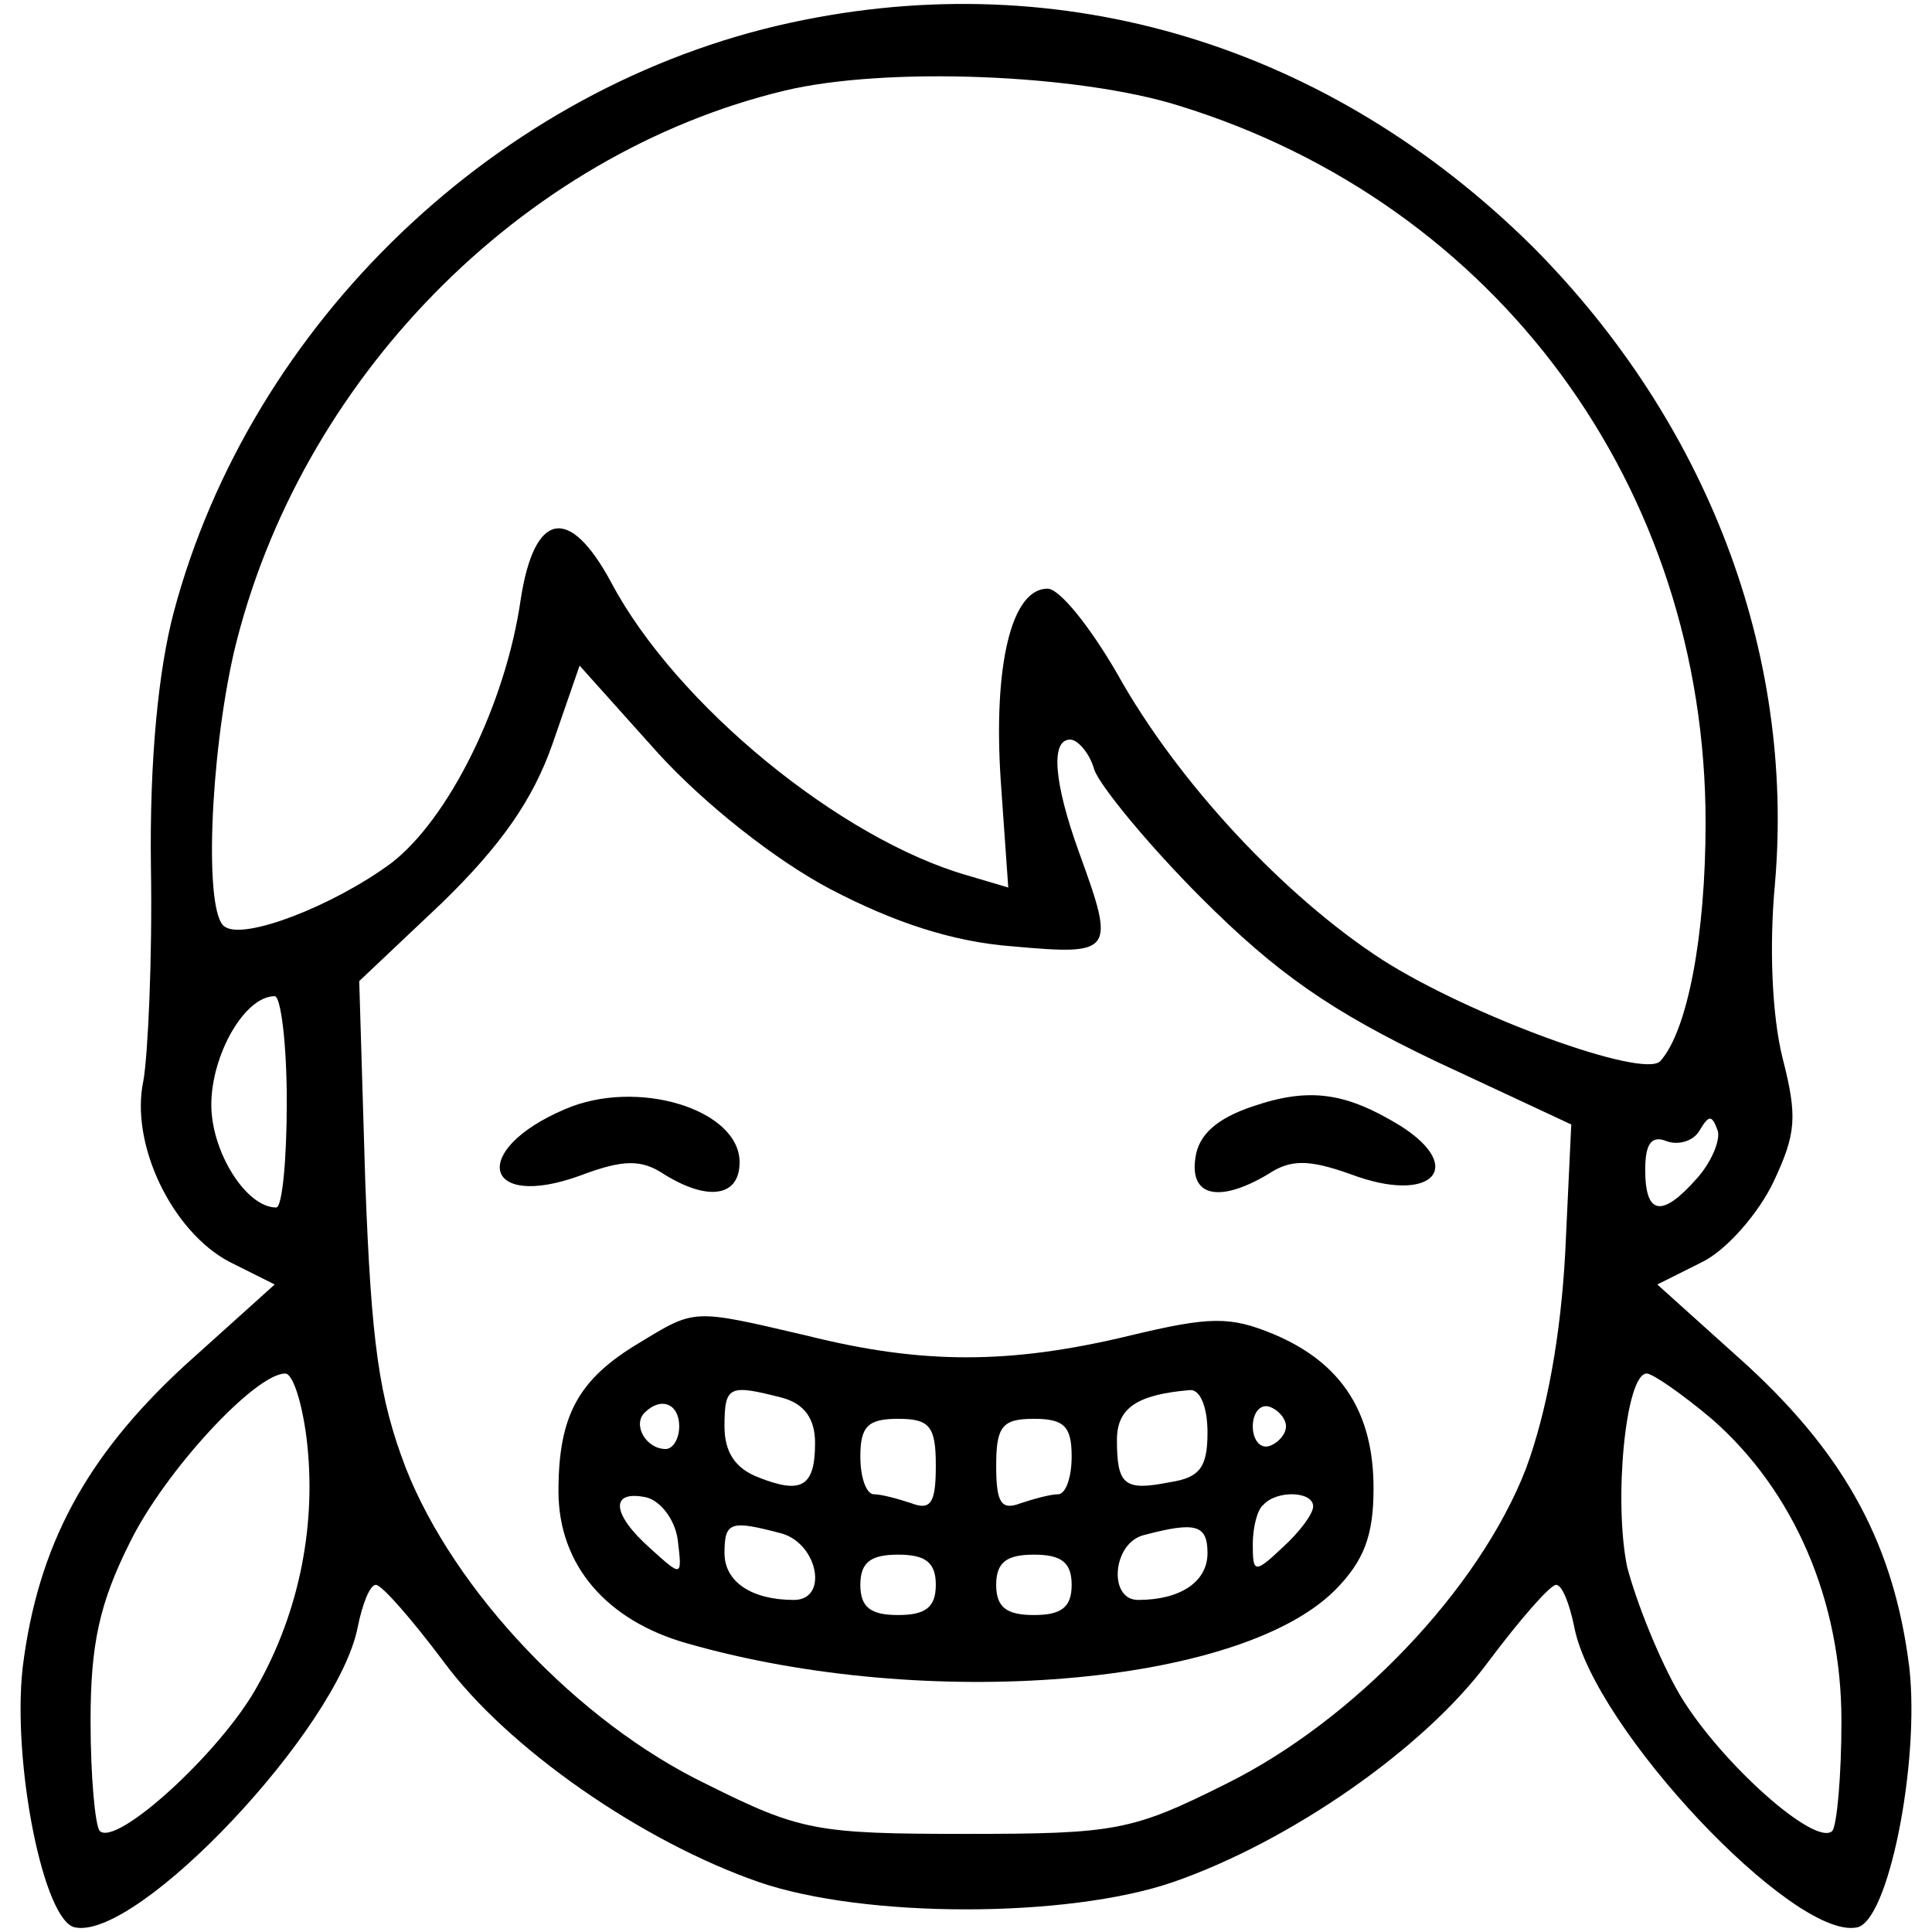 <?xml version="1.0" standalone="no"?>
<!DOCTYPE svg PUBLIC "-//W3C//DTD SVG 20010904//EN"
 "http://www.w3.org/TR/2001/REC-SVG-20010904/DTD/svg10.dtd">
<svg version="1.0" xmlns="http://www.w3.org/2000/svg"
 width="128pt" height="128pt" viewBox="0 0 128 128"
 preserveAspectRatio="xMidYMid meet">

<g transform="translate(0,128) scale(0.1,-0.1)"
fill="#000000" stroke="none">
<path d="M524 1265 c-194 -42 -358 -199 -409 -391 -10 -38 -16 -97 -15 -169 1
-60 -2 -124 -5 -141 -9 -42 19 -100 57 -120 l30 -15 -60 -54 c-65 -60 -97
-119 -107 -200 -7 -63 14 -169 35 -172 42 -8 174 132 187 199 3 15 8 28 12 28
4 0 24 -23 45 -51 42 -57 131 -119 209 -146 70 -24 204 -24 274 0 78 27 167
89 209 146 21 28 41 51 45 51 4 0 9 -13 12 -28 13 -67 145 -207 187 -199 21 3
42 109 35 172 -10 81 -42 140 -107 200 l-60 54 30 15 c16 8 37 32 47 53 15 32
16 43 6 82 -7 28 -9 74 -5 116 13 153 -45 305 -160 421 -135 134 -312 188
-492 149z m257 -55 c211 -65 349 -253 349 -475 0 -75 -12 -138 -30 -158 -11
-12 -126 30 -184 67 -65 42 -136 118 -176 190 -18 31 -38 56 -46 56 -24 0 -36
-51 -31 -127 l5 -71 -27 8 c-84 24 -193 113 -236 194 -28 52 -51 47 -60 -11
-10 -70 -48 -146 -86 -175 -38 -28 -97 -51 -110 -42 -14 8 -10 112 6 182 43
180 190 330 365 372 67 16 194 11 261 -10z m-231 -519 c42 -22 81 -35 121 -38
67 -6 68 -4 44 62 -17 47 -19 75 -6 75 5 0 13 -9 16 -20 4 -11 36 -50 71 -85
50 -50 86 -75 155 -108 l90 -42 -4 -85 c-3 -55 -12 -105 -26 -143 -31 -80
-114 -167 -199 -209 -62 -31 -73 -33 -172 -33 -99 0 -110 2 -172 33 -85 41
-167 128 -199 209 -18 47 -23 83 -27 190 l-4 133 55 52 c39 38 60 68 73 105
l18 52 52 -58 c31 -34 78 -71 114 -90z m-360 -141 c0 -38 -3 -70 -7 -70 -20 0
-43 37 -43 68 0 33 22 72 42 72 4 0 8 -31 8 -70z m934 -51 c-23 -26 -34 -24
-34 6 0 17 4 23 14 19 8 -3 18 0 22 7 6 10 8 11 12 0 2 -6 -4 -21 -14 -32z
m-921 -171 c7 -56 -4 -115 -33 -166 -24 -43 -93 -106 -104 -95 -3 4 -6 36 -6
73 0 51 6 78 26 118 23 47 83 112 103 112 5 0 11 -19 14 -42z m931 12 c55 -48
86 -121 86 -200 0 -37 -3 -69 -6 -73 -11 -11 -74 45 -101 90 -14 24 -29 62
-35 85 -9 44 -1 128 13 128 4 0 24 -14 43 -30z"/>
<path d="M374 545 c-63 -27 -54 -67 10 -44 29 11 41 11 56 1 29 -18 50 -15 50
8 0 35 -68 56 -116 35z"/>
<path d="M830 547 c-24 -8 -36 -19 -38 -34 -4 -26 16 -30 48 -11 15 10 27 10
55 0 53 -20 77 4 33 32 -36 22 -60 26 -98 13z"/>
<path d="M423 390 c-40 -24 -53 -48 -53 -98 0 -49 32 -86 86 -101 158 -45 364
-28 428 35 20 20 26 37 26 68 0 50 -21 83 -66 102 -29 12 -42 12 -96 -1 -79
-19 -137 -19 -213 0 -77 18 -74 18 -112 -5z m95 -36 c15 -4 22 -14 22 -30 0
-29 -9 -34 -37 -23 -16 6 -23 17 -23 34 0 27 3 28 38 19z m282 -23 c0 -23 -5
-30 -25 -33 -30 -6 -35 -2 -35 28 0 21 13 30 48 33 7 1 12 -11 12 -28z m-350
4 c0 -8 -4 -15 -9 -15 -13 0 -22 16 -14 24 11 11 23 6 23 -9z m402 0 c0 -5 -5
-11 -11 -13 -6 -2 -11 4 -11 13 0 9 5 15 11 13 6 -2 11 -8 11 -13z m-232 -26
c0 -24 -3 -30 -16 -25 -9 3 -20 6 -25 6 -5 0 -9 11 -9 25 0 20 5 25 25 25 21
0 25 -5 25 -31z m90 6 c0 -14 -4 -25 -9 -25 -5 0 -16 -3 -25 -6 -13 -5 -16 1
-16 25 0 26 4 31 25 31 20 0 25 -5 25 -25z m-261 -55 c3 -25 3 -25 -18 -6 -26
23 -27 39 -3 34 9 -2 19 -14 21 -28z m421 22 c0 -5 -9 -17 -20 -27 -19 -18
-20 -17 -20 2 0 11 3 23 7 26 9 10 33 9 33 -1z m-352 -18 c24 -7 31 -44 8 -44
-28 0 -46 12 -46 31 0 21 4 22 38 13z m282 -13 c0 -19 -18 -31 -46 -31 -20 0
-17 38 4 43 34 9 42 7 42 -12z m-180 -21 c0 -15 -7 -20 -25 -20 -18 0 -25 5
-25 20 0 15 7 20 25 20 18 0 25 -5 25 -20z m90 0 c0 -15 -7 -20 -25 -20 -18 0
-25 5 -25 20 0 15 7 20 25 20 18 0 25 -5 25 -20z"/>
</g>
</svg>
